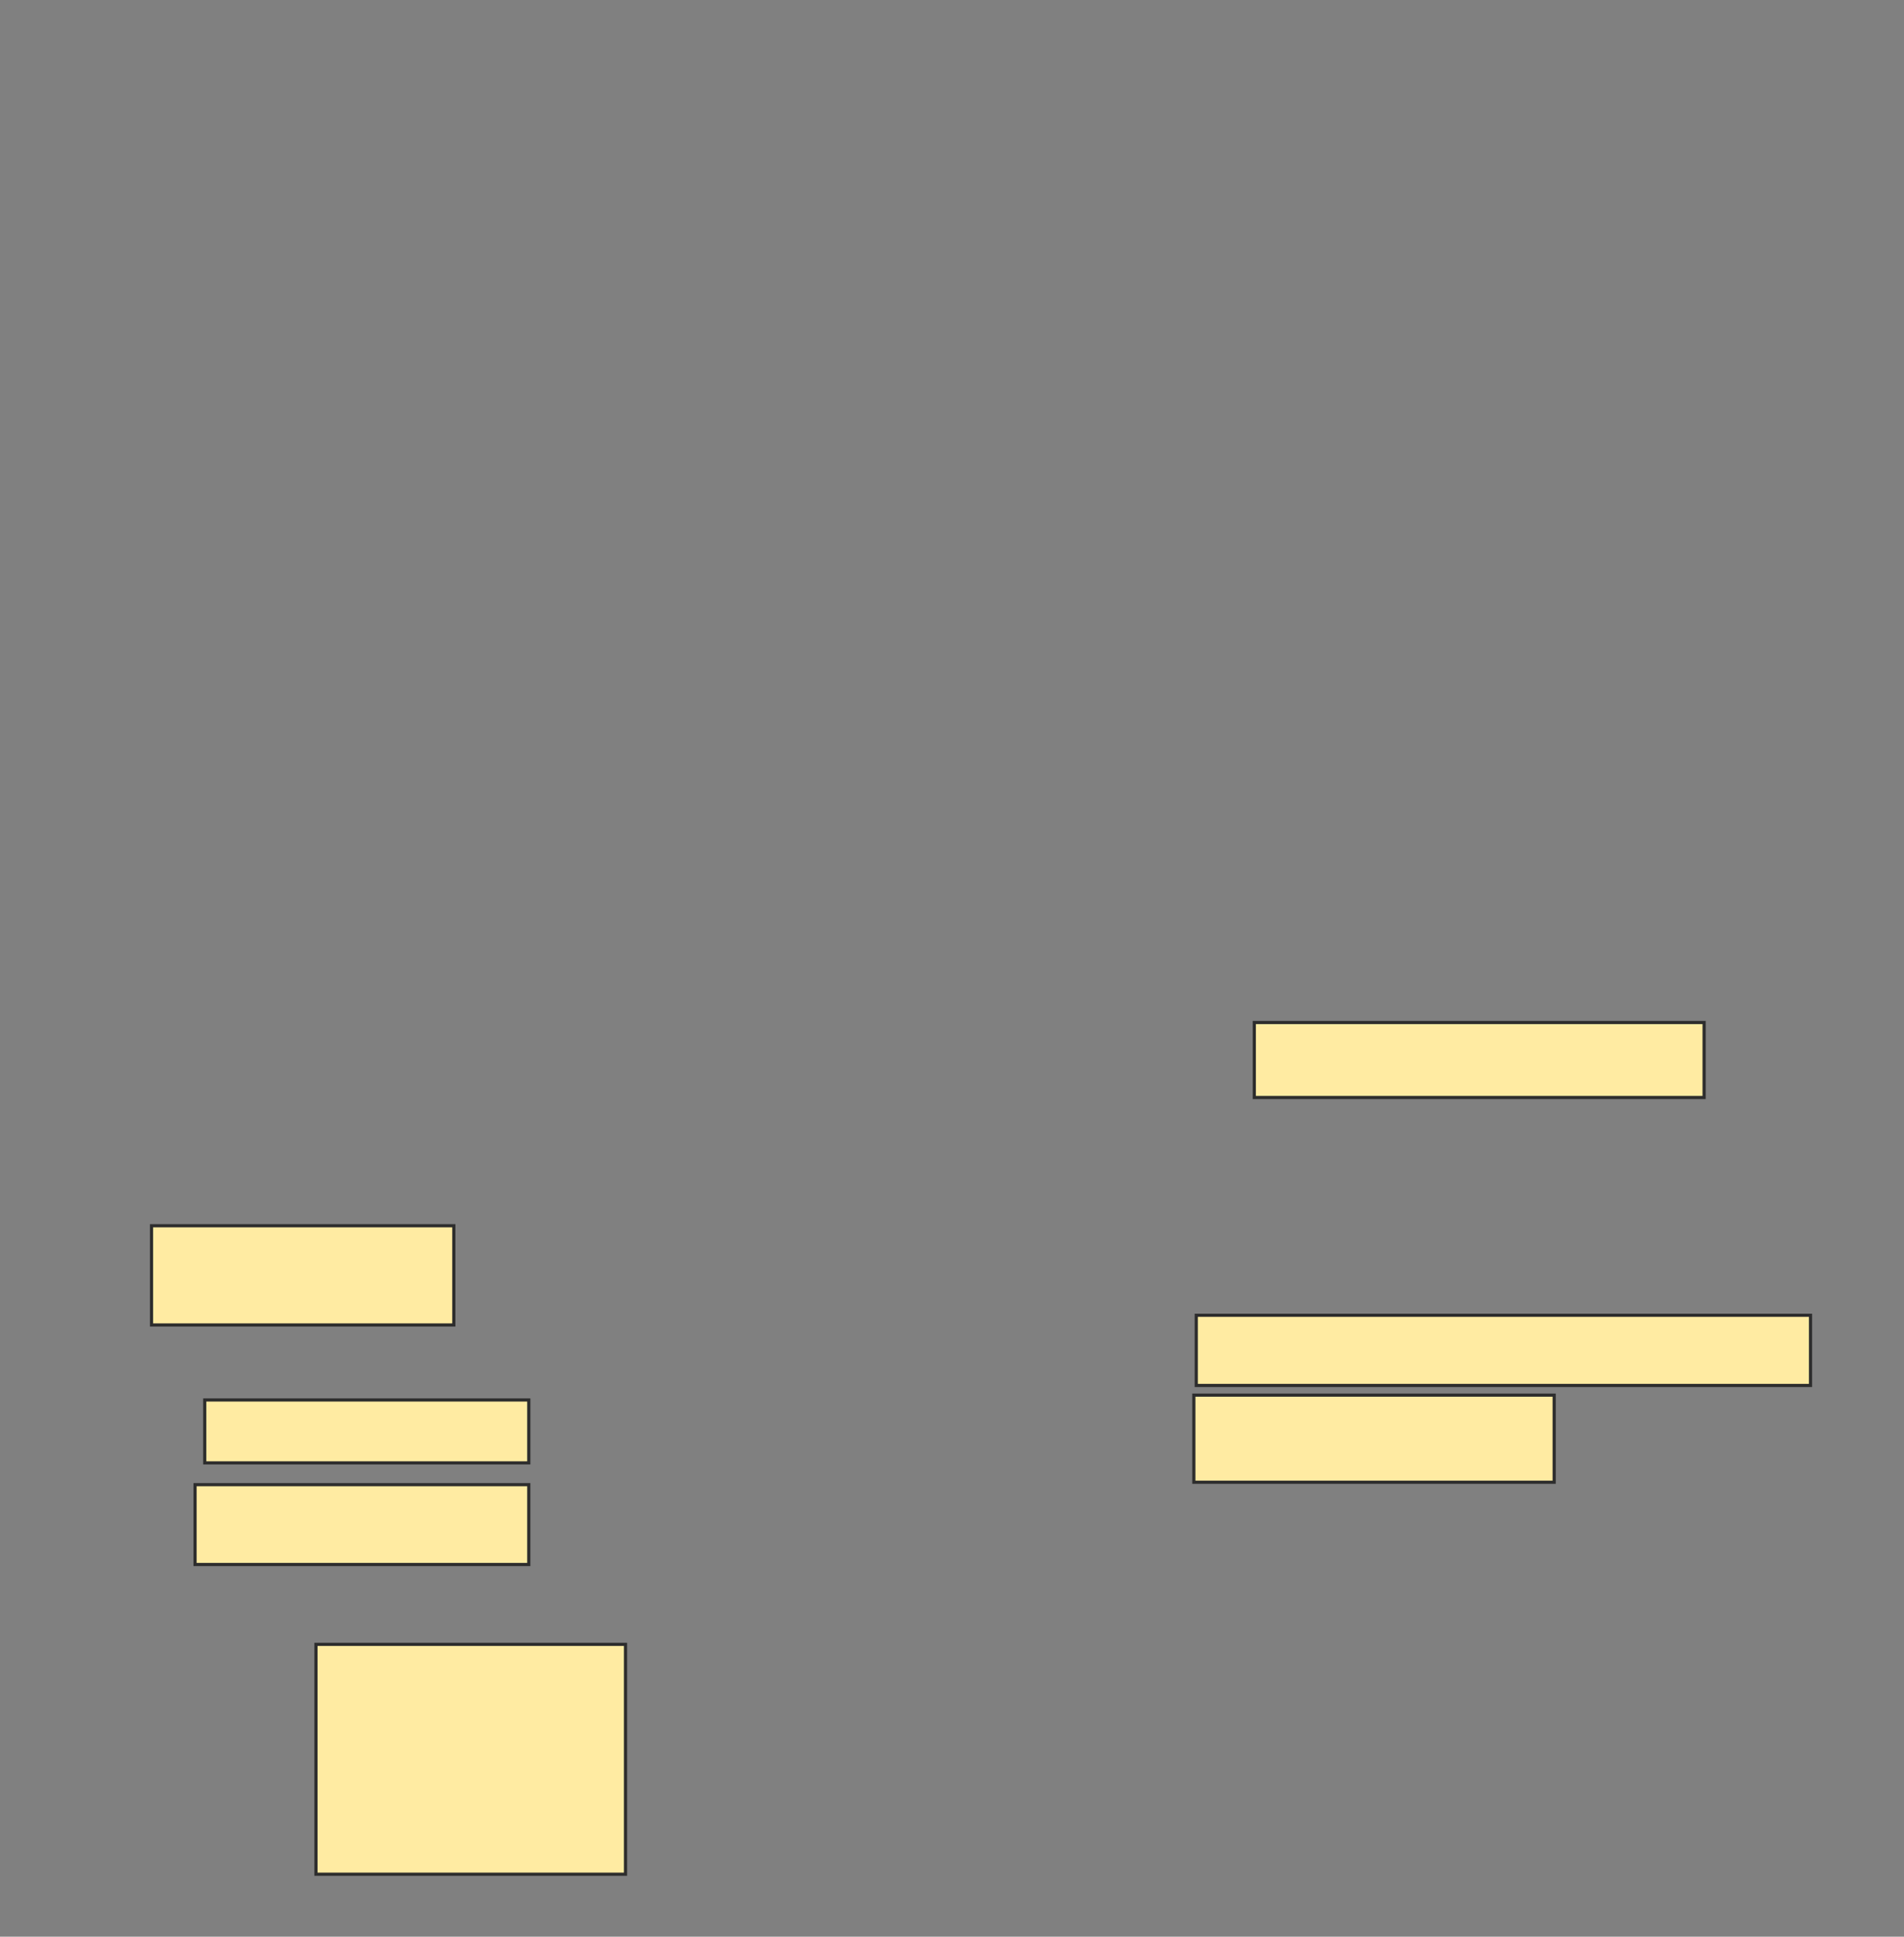 <svg xmlns="http://www.w3.org/2000/svg" width="601" height="611">
 <rect width="100%" height="100%" fill="#808080" stroke="none"/>
 <!-- Created with Image Occlusion Enhanced -->
 <g>
  <title>Labels</title>
 </g>
 <g>
  <title>Masks</title>
  
  <rect id="9f2a81655f2f41c99d222563c96563ce-ao-2" height="31.298" width="95.42" y="386.71" x="47.828" stroke="#2D2D2D" fill="#FFEBA2"/>
  <rect id="9f2a81655f2f41c99d222563c96563ce-ao-3" height="19.847" width="102.29" y="441.672" x="64.622" stroke="#2D2D2D" fill="#FFEBA2"/>
  <rect id="9f2a81655f2f41c99d222563c96563ce-ao-4" height="25.191" width="105.344" y="468.389" x="61.569" stroke="#2D2D2D" fill="#FFEBA2"/>
  <rect id="9f2a81655f2f41c99d222563c96563ce-ao-5" height="72.519" width="97.71" y="518.771" x="99.737" stroke="#2D2D2D" fill="#FFEBA2"/>
  <rect id="9f2a81655f2f41c99d222563c96563ce-ao-6" height="27.481" width="113.74" y="440.145" x="376.836" stroke="#2D2D2D" fill="#FFEBA2"/>
  <rect id="9f2a81655f2f41c99d222563c96563ce-ao-7" height="22.137" width="193.893" y="414.954" x="377.599" stroke="#2D2D2D" fill="#FFEBA2"/>
  <rect id="9f2a81655f2f41c99d222563c96563ce-ao-8" height="23.664" width="141.985" y="322.588" x="395.92" stroke="#2D2D2D" fill="#FFEBA2"/>
 </g>
</svg>